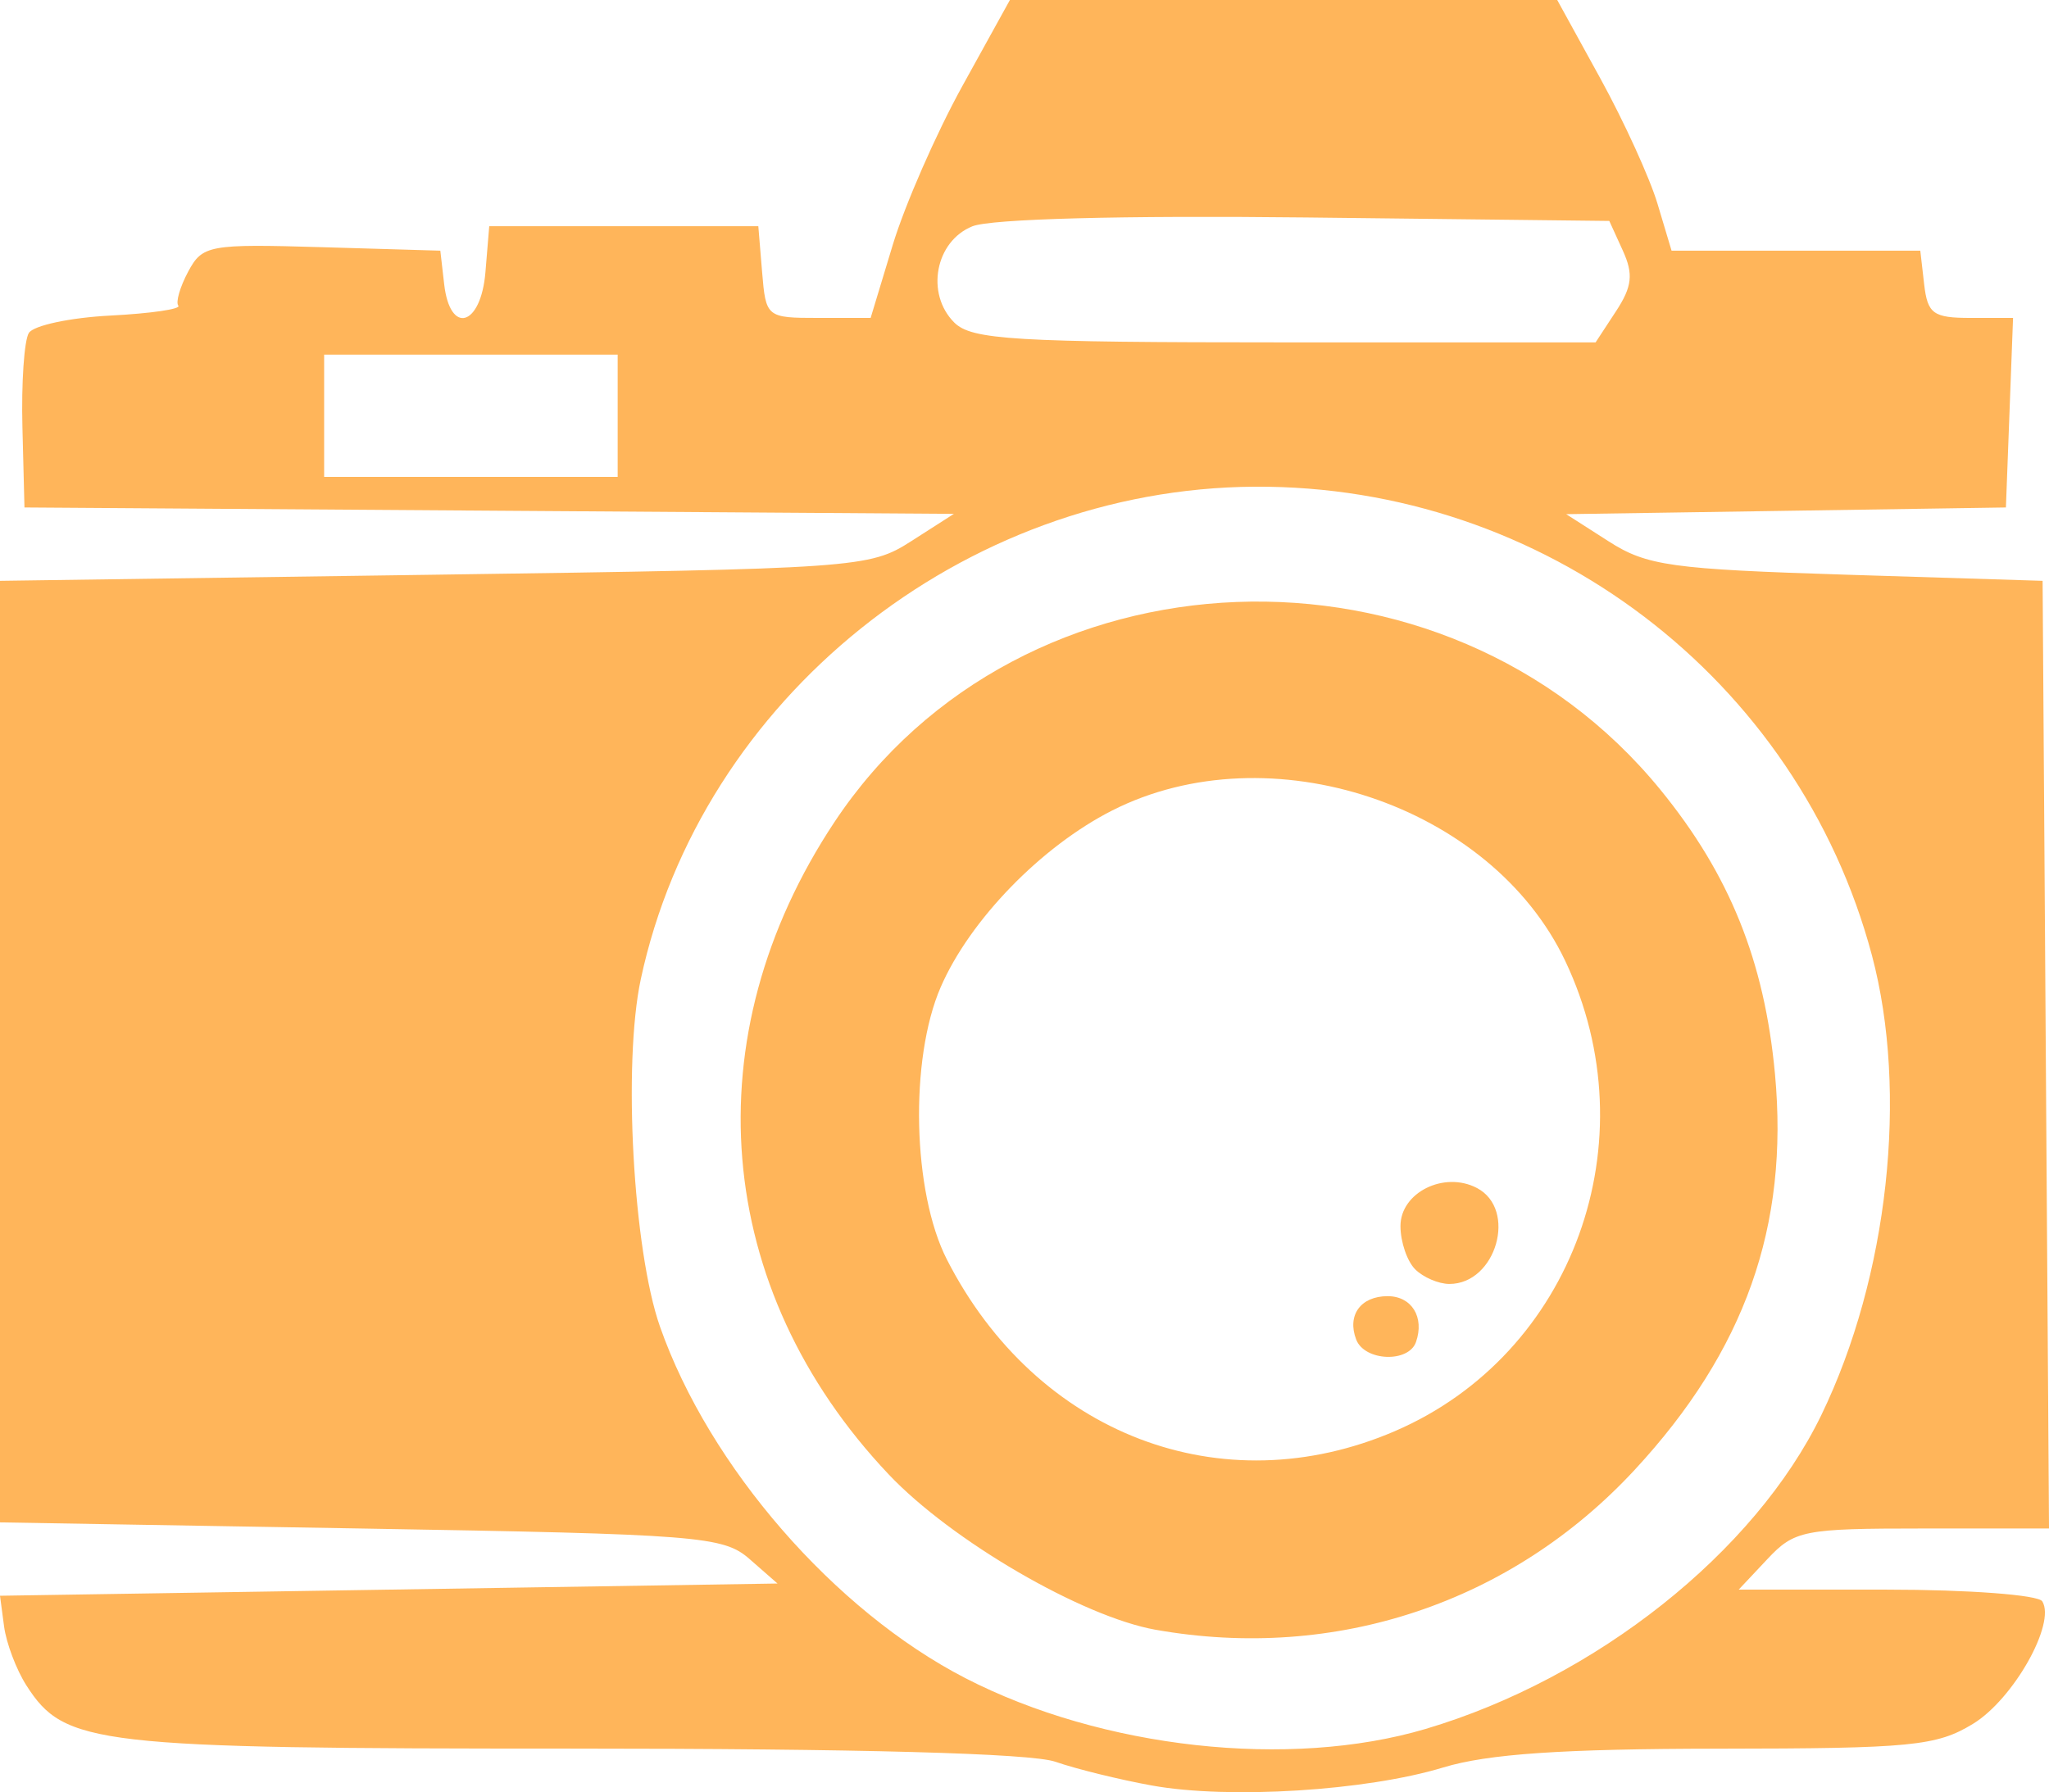 <?xml version="1.0" encoding="UTF-8" standalone="no"?>
<!-- Created with Inkscape (http://www.inkscape.org/) -->

<svg
   xmlns:dc="http://purl.org/dc/elements/1.1/"
   xmlns:cc="http://creativecommons.org/ns#"
   xmlns:rdf="http://www.w3.org/1999/02/22-rdf-syntax-ns#"
   xmlns:svg="http://www.w3.org/2000/svg"
   xmlns="http://www.w3.org/2000/svg"
   xmlns:sodipodi="http://sodipodi.sourceforge.net/DTD/sodipodi-0.dtd"
   xmlns:inkscape="http://www.inkscape.org/namespaces/inkscape"
   id="svg4842"
   version="1.1"
   inkscape:version="0.91 r13725"
   width="167.523"
   height="146.566"
   viewBox="0 0 167.523 146.566"
   sodipodi:docname="Photography.svg">
  <defs
     id="defs4846" />
  <sodipodi:namedview
     pagecolor="#ffffff"
     bordercolor="#666666"
     borderopacity="1"
     objecttolerance="10"
     gridtolerance="10"
     guidetolerance="10"
     inkscape:pageopacity="0"
     inkscape:pageshadow="2"
     inkscape:window-width="1547"
     inkscape:window-height="876"
     id="namedview4844"
     showgrid="false"
     fit-margin-top="0"
     fit-margin-left="0"
     fit-margin-right="0"
     fit-margin-bottom="0"
     inkscape:zoom="3.2130435"
     inkscape:cx="-25.55345"
     inkscape:cy="104.68939"
     inkscape:window-x="53"
     inkscape:window-y="24"
     inkscape:window-maximized="1"
     inkscape:current-layer="svg4842" />
  <path
     style="fill:#ffb458;fill-opacity:0.988"
     d="m 94.177,146.018 c -2.652,-0.48 -6.207,-1.355 -7.899,-1.945 C 84.307,143.385 70.135,143 46.819,143 7.712,143 5.292,142.72 2.159,137.834 1.336,136.55 0.514,134.375 0.332,133 L 0,130.5 31.784,130 l 31.784,-0.5 -2.284,-2 C 59.141,125.623 57.18,125.469 29.5,125 L 0,124.5 0,86 0,47.5 l 35.5,-0.5 c 34.621,-0.488 35.587,-0.555 38.994,-2.738 l 3.494,-2.238 -37.994,-0.262 L 2,41.5 1.833,34.924 c -0.092,-3.617 0.144,-7.079 0.524,-7.693 0.38,-0.615 3.38,-1.255 6.667,-1.424 3.287,-0.169 5.787,-0.532 5.557,-0.807 -0.23,-0.275 0.131,-1.528 0.804,-2.786 1.163,-2.173 1.701,-2.271 10.919,-2 l 9.696,0.286 0.316,2.75 c 0.481,4.179 3.007,3.43 3.373,-1 l 0.31,-3.75 11,0 11,0 0.31,3.75 c 0.306,3.701 0.366,3.75 4.592,3.75 l 4.281,0 1.804,-5.959 c 0.992,-3.278 3.554,-9.128 5.692,-13 L 82.568,0 l 22.374,0 22.374,0 3.526,6.415 c 1.939,3.528 4.043,8.141 4.674,10.25 l 1.148,3.835 10.168,0 10.168,0 0.316,2.75 c 0.278,2.412 0.744,2.75 3.792,2.75 l 3.476,0 -0.292,7.75 -0.292,7.75 -17.975,0.274 -17.975,0.274 3.475,2.226 c 3.115,1.996 5.132,2.278 19.475,2.726 l 16,0.5 0.262,38.75 0.262,38.75 -10.337,0 c -9.734,0 -10.475,0.146 -12.686,2.5 l -2.349,2.5 12.115,0 c 6.663,0 12.381,0.43 12.706,0.956 1.127,1.824 -2.37,8.011 -5.663,10.018 -2.984,1.819 -5.033,2.02 -20.81,2.033 -12.763,0.011 -18.854,0.426 -22.5,1.535 -6.305,1.917 -17.541,2.613 -23.823,1.476 z m 22.391,-4.63 c 13.907,-4.129 26.908,-14.449 32.346,-25.676 5.466,-11.285 7.122,-26.347 4.133,-37.58 -6.031,-22.659 -26.853,-38.472 -50.472,-38.33 -23.833,0.143 -45.266,17.341 -50.183,40.267 -1.476,6.883 -0.632,22.165 1.57,28.431 4.019,11.438 14.257,23.222 24.969,28.74 11.182,5.76 26.515,7.45 37.638,4.148 z m -22.069,-8.103 c -6.022,-1.066 -16.716,-7.291 -21.848,-12.717 -14.355,-15.178 -16.066,-35.807 -4.424,-53.346 15.181,-22.872 49.908,-24.227 67.527,-2.635 5.655,6.93 8.507,14.006 9.365,23.24 1.156,12.441 -2.455,22.64 -11.463,32.369 -10.078,10.885 -24.457,15.691 -39.157,13.088 z m 19.551,-16.251 c 14.585,-6.282 20.904,-23.735 13.922,-38.449 -6.073,-12.798 -24.193,-18.82 -37.036,-12.307 -5.802,2.942 -11.648,8.965 -14.027,14.451 -2.556,5.894 -2.308,16.761 0.507,22.272 7.314,14.319 22.481,20.129 36.634,14.034 z M 110.88,109.548 C 110.117,107.559 111.247,106 113.452,106 c 1.966,0 3.027,1.717 2.317,3.75 -0.602,1.724 -4.207,1.575 -4.889,-0.202 z M 115.7,103.8 c -0.66,-0.66 -1.2,-2.249 -1.2,-3.532 0,-2.742 3.568,-4.52 6.25,-3.114 3.329,1.744 1.579,7.847 -2.25,7.847 -0.88,0 -2.14,-0.54 -2.8,-1.2 z m -65.2,-69.8 0,-5 -12,0 -12,0 0,5 0,5 12,0 12,0 0,-5 z m 81.619,-8.541 c 1.324,-2.02 1.439,-3.038 0.56,-4.966 l -1.105,-2.425 -24.787,-0.284 c -15.026,-0.172 -25.772,0.113 -27.287,0.723 -3.034,1.222 -3.842,5.508 -1.483,7.867 1.416,1.416 4.909,1.626 27.031,1.626 l 25.406,0 1.665,-2.541 z"
     id="path4852"
     inkscape:connector-curvature="0" />
</svg>
